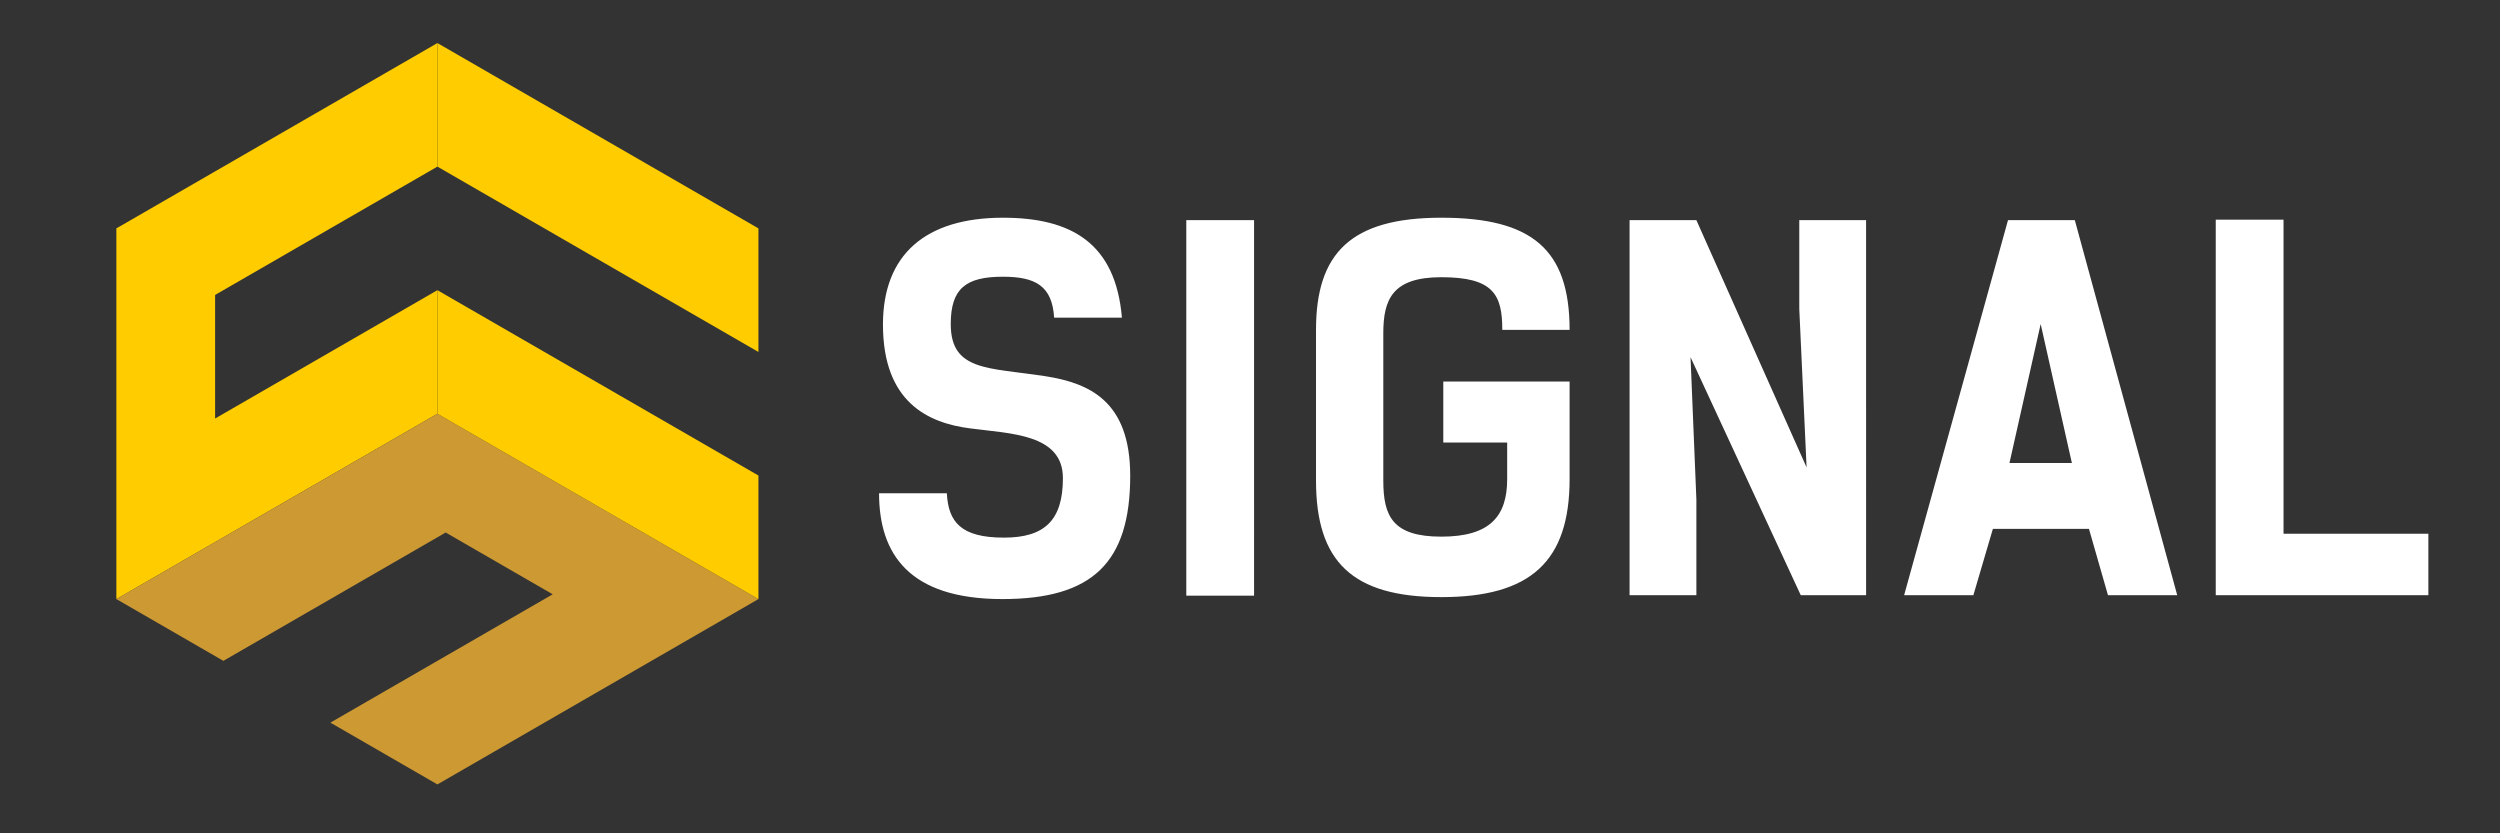 <svg xmlns="http://www.w3.org/2000/svg" xml:space="preserve" width="90mm" height="30mm" fill-rule="evenodd" clip-rule="evenodd" image-rendering="optimizeQuality" shape-rendering="geometricPrecision" text-rendering="geometricPrecision" viewBox="0 0 90000 30000"><rect x="0" y="0" width="90000" height="30000" fill="#333333" stroke="none"/><path fill="#FC0" d="m4189.2 21566.9-.3-13344.9 11557.5-6672.3V5998l-8002.6 4620.1v4448.4l8002.6-4620.2v4448.3z"/><path fill="#C93" d="m27303.3 21567.2-11556.9 6672-3852.5-2224.3 8002.6-4620.2-3852.5-2224.3-8002.3 4620.5-3852.5-2224.3 11557.2-6672z"/><path fill="#FC0" d="M15746.4 1549.7 27303.6 8222v4448.5L15746.4 5998V1549.7zm11557.2 15569.1v4447.8l-11557.2-6672v-4448.3l11557.2 6672.5z"/><path fill="#fff" fill-rule="nonzero" d="M37948.6 11436.9h2440.3c-228.2-2703.6-1843.4-3599-4283.6-3599-2773.9 0-4318.8 1316.7-4318.8 3844.8 0 2791.4 1615.1 3546.3 3142.5 3739.4 1439.6 193.1 3335.6 193.1 3335.6 1790.7 0 1527.3-667.1 2141.8-2124.2 2141.8-1544.9 0-2001.4-561.8-2054.1-1597.6h-2440.2c0 2176.9 1070.9 3809.6 4441.6 3809.6 3247.8 0 4599.6-1316.6 4599.6-4441.6 0-2703.6-1492.2-3335.6-3054.7-3581.4-2054-316-3405.8-175.6-3405.8-1878.5 0-1281.6 544.2-1702.9 1878.5-1702.9 1176.2 0 1773.1 333.6 1843.3 1474.7zm7198-3511.2h-2440.3v13518.1h2440.3V7925.7zm6811.7 8005.5h2299.8v1316.7c0 1334.2-614.5 2071.6-2370 2071.6-1755.6 0-2089.2-737.4-2089.2-2018.9v-5301.9c0-1228.9 333.6-2018.9 2089.2-2018.9 1878.4 0 2194.4 632 2194.4 1896h2422.8c0-2896.7-1351.8-4037.9-4617.2-4037.9-3265.4 0-4511.9 1281.6-4511.9 4037.9v5424.8c0 2914.2 1299.1 4195.8 4511.9 4195.8 3212.7 0 4617.2-1281.6 4617.2-4248.5v-3511.2h-4547v2194.5zm15221-8005.5h-2405.2v3195.2l263.3 5705.7-3967.6-8900.9h-2405.1v13500.5h2405.1v-3441l-210.7-5126.3 3967.7 8567.3h2352.5V7925.7zm7513.9 0H72288l-3739.4 13500.5h2492.9l702.3-2387.6h3458.5l684.7 2387.6h2492.9L74693.2 7925.7zm-2352.5 8742.9 1123.6-5003.5 1123.5 5003.5h-2247.1zm15080.5 2545.6h-5214.1v-11306h-2440.3v13518h7654.4v-2212z"/></svg>